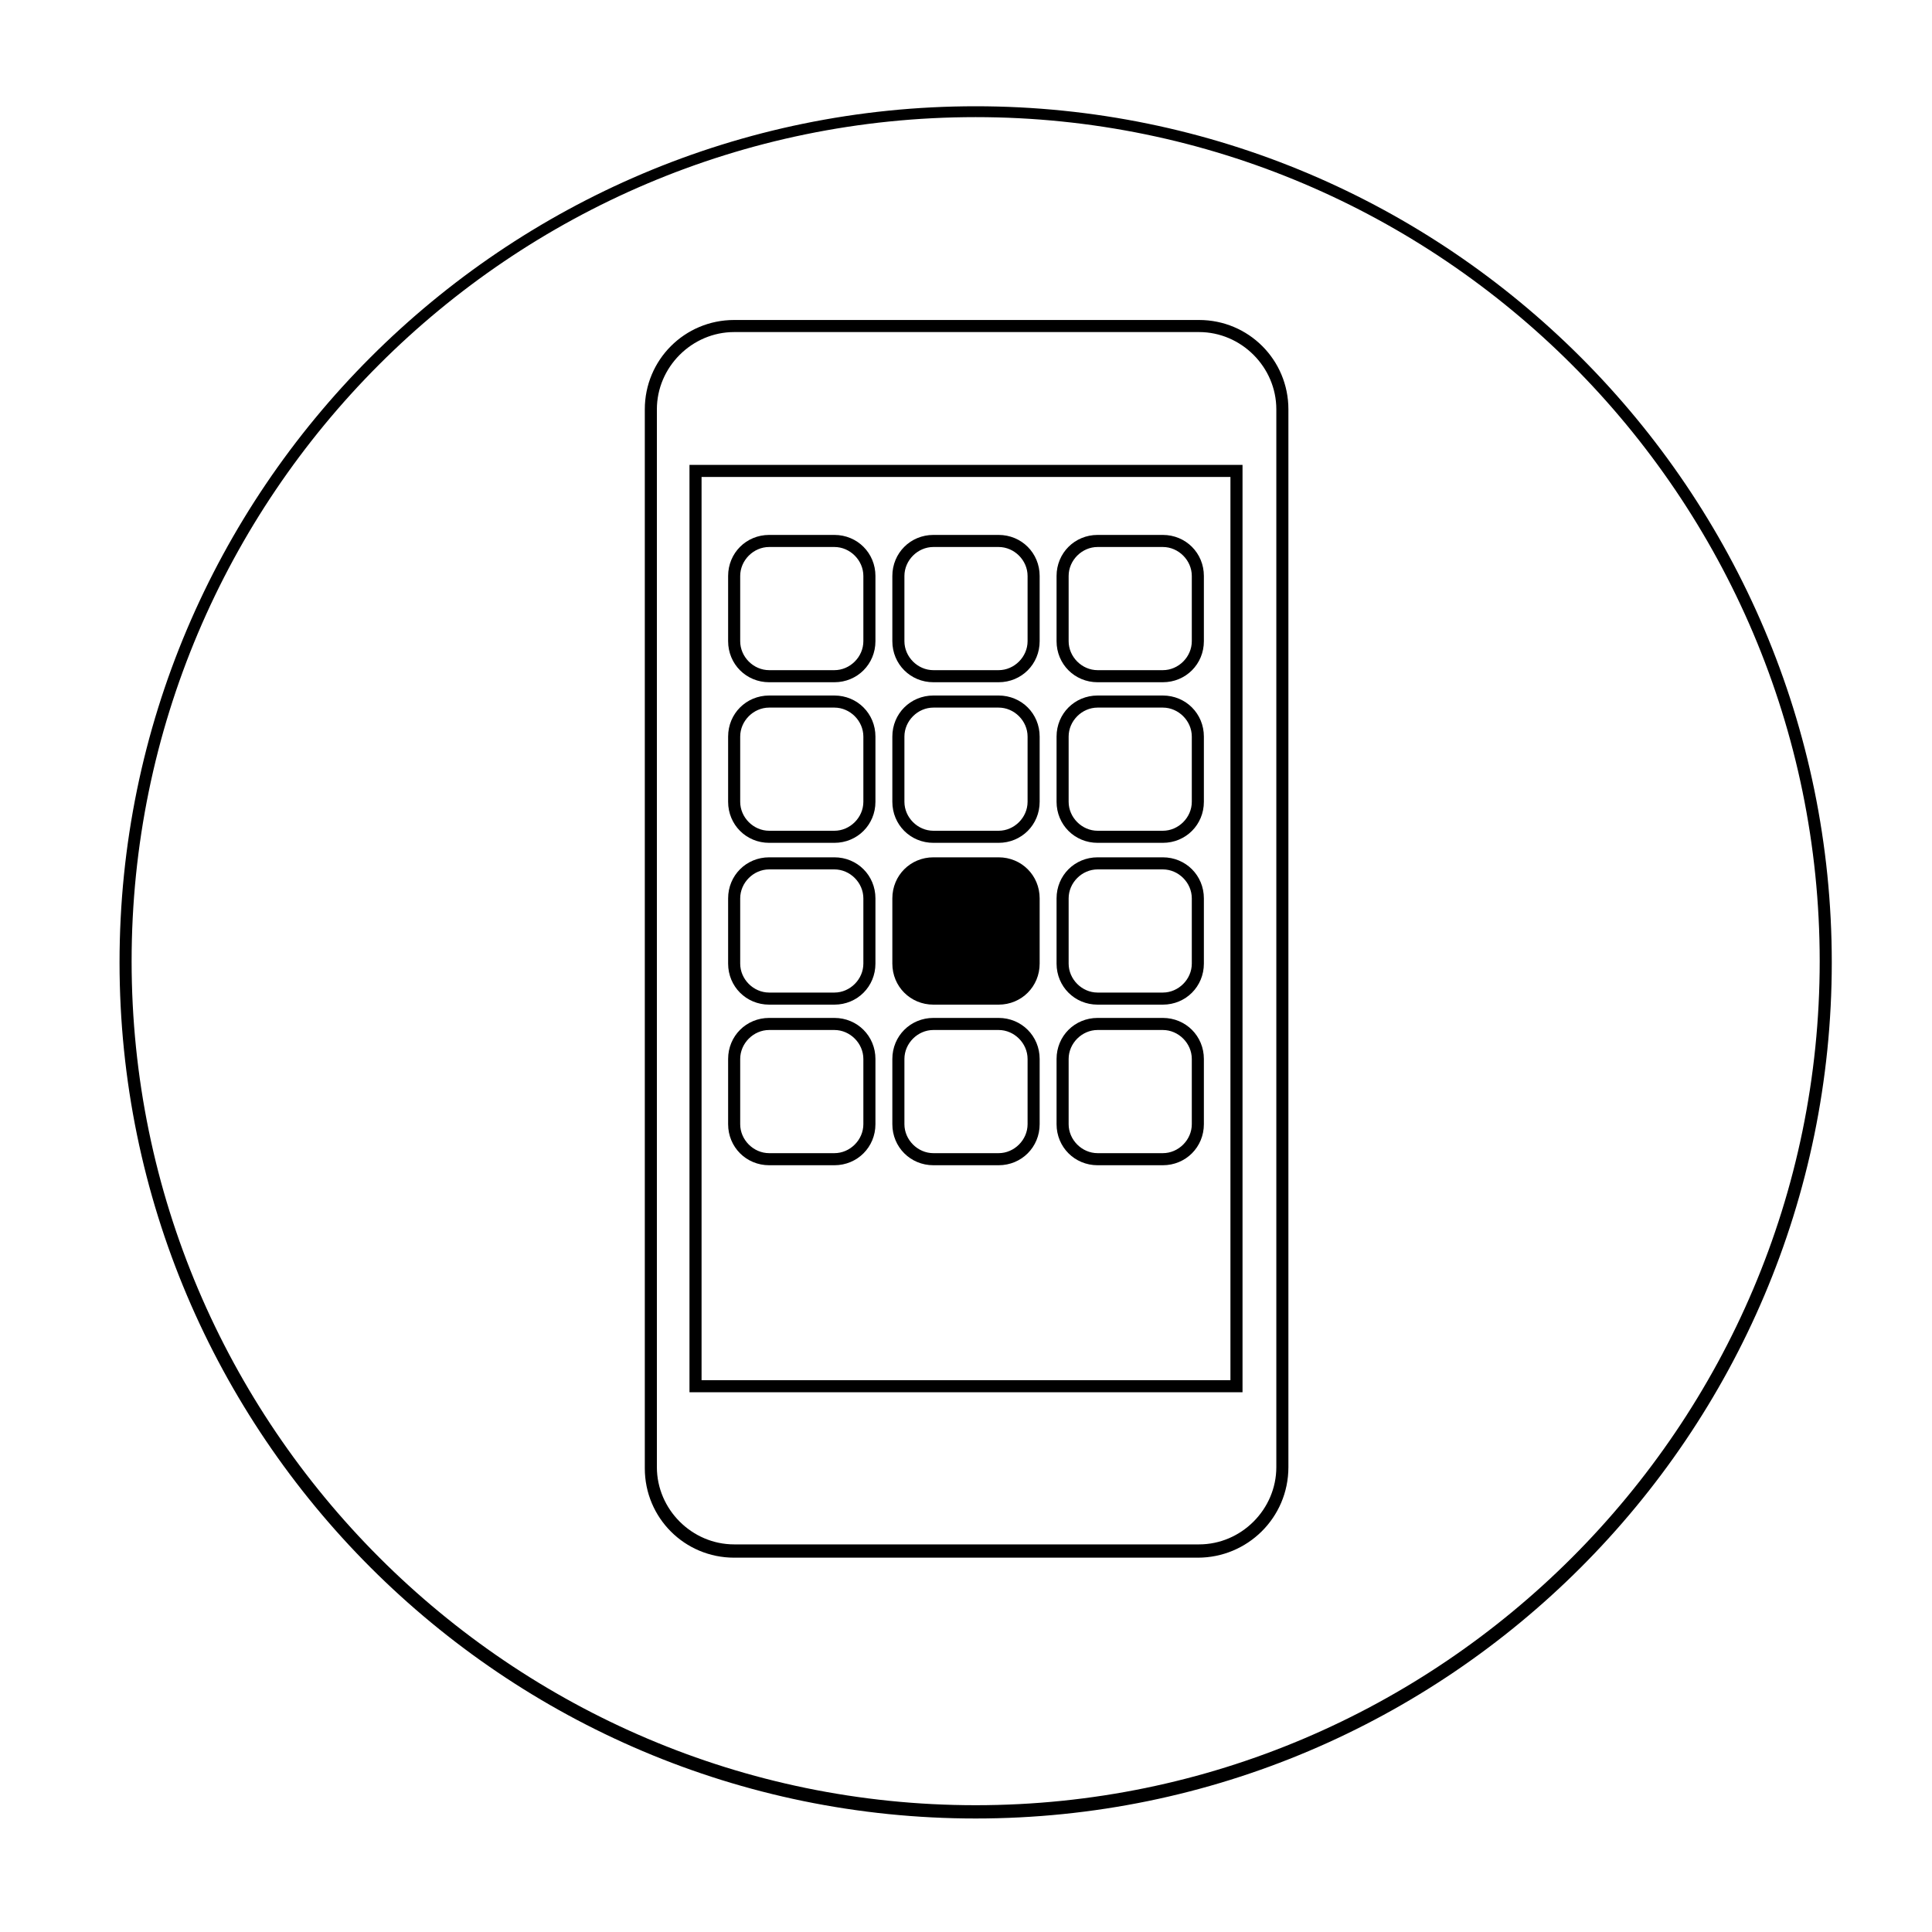 <?xml version="1.0" encoding="utf-8"?>
<!-- Generator: Adobe Illustrator 19.2.0, SVG Export Plug-In . SVG Version: 6.00 Build 0)  -->
<!DOCTYPE svg PUBLIC "-//W3C//DTD SVG 1.1//EN" "http://www.w3.org/Graphics/SVG/1.1/DTD/svg11.dtd">
<svg version="1.1" id="Layer_1" xmlns="http://www.w3.org/2000/svg" xmlns:xlink="http://www.w3.org/1999/xlink" x="0px" y="0px"
	 viewBox="0 0 160 160" style="enable-background:new 0 0 160 160;" xml:space="preserve">
<g>
	<path d="M80.8,150.6c-39.1,0-70.9-31.8-70.9-70.9c0-39.1,31.8-70.9,70.9-70.9s70.9,31.8,70.9,70.9
		C151.7,118.8,119.9,150.6,80.8,150.6z M80.8,9.7c-38.6,0-69.9,31.4-69.9,69.9s31.4,69.9,69.9,69.9s69.9-31.4,69.9-69.9
		S119.3,9.7,80.8,9.7z"/>
</g>
<g>
	<path d="M102.9,115.3H57.1V38.5h45.8V115.3z M58.1,114.3h43.8V39.5H58.1V114.3z"/>
</g>
<g>
	<path d="M99.2,129H60.8c-4.1,0-7.4-3.3-7.4-7.4V33.9c0-4.1,3.3-7.4,7.4-7.4h38.5c4.1,0,7.4,3.3,7.4,7.4v87.6
		C106.7,125.7,103.3,129,99.2,129z M60.8,27.5c-3.5,0-6.4,2.9-6.4,6.4v87.6c0,3.5,2.9,6.4,6.4,6.4h38.5c3.5,0,6.4-2.9,6.4-6.4V33.9
		c0-3.5-2.9-6.4-6.4-6.4H60.8z"/>
</g>
<g>
	<path d="M69.1,56.5h-5.4c-1.9,0-3.4-1.5-3.4-3.4v-5.4c0-1.9,1.5-3.4,3.4-3.4h5.4c1.9,0,3.4,1.5,3.4,3.4v5.4
		C72.5,55,71,56.5,69.1,56.5z M63.7,45.3c-1.3,0-2.4,1.1-2.4,2.4v5.4c0,1.3,1.1,2.4,2.4,2.4h5.4c1.3,0,2.4-1.1,2.4-2.4v-5.4
		c0-1.3-1.1-2.4-2.4-2.4H63.7z"/>
</g>
<g>
	<path d="M82.7,56.5h-5.4c-1.9,0-3.4-1.5-3.4-3.4v-5.4c0-1.9,1.5-3.4,3.4-3.4h5.4c1.9,0,3.4,1.5,3.4,3.4v5.4
		C86.1,55,84.6,56.5,82.7,56.5z M77.3,45.3c-1.3,0-2.4,1.1-2.4,2.4v5.4c0,1.3,1.1,2.4,2.4,2.4h5.4c1.3,0,2.4-1.1,2.4-2.4v-5.4
		c0-1.3-1.1-2.4-2.4-2.4H77.3z"/>
</g>
<g>
	<path d="M96.3,56.5h-5.4c-1.9,0-3.4-1.5-3.4-3.4v-5.4c0-1.9,1.5-3.4,3.4-3.4h5.4c1.9,0,3.4,1.5,3.4,3.4v5.4
		C99.7,55,98.2,56.5,96.3,56.5z M90.9,45.3c-1.3,0-2.4,1.1-2.4,2.4v5.4c0,1.3,1.1,2.4,2.4,2.4h5.4c1.3,0,2.4-1.1,2.4-2.4v-5.4
		c0-1.3-1.1-2.4-2.4-2.4H90.9z"/>
</g>
<g>
	<path d="M69.1,69.8h-5.4c-1.9,0-3.4-1.5-3.4-3.4V61c0-1.9,1.5-3.4,3.4-3.4h5.4c1.9,0,3.4,1.5,3.4,3.4v5.4
		C72.5,68.3,71,69.8,69.1,69.8z M63.7,58.6c-1.3,0-2.4,1.1-2.4,2.4v5.4c0,1.3,1.1,2.4,2.4,2.4h5.4c1.3,0,2.4-1.1,2.4-2.4V61
		c0-1.3-1.1-2.4-2.4-2.4H63.7z"/>
</g>
<g>
	<path d="M82.7,69.8h-5.4c-1.9,0-3.4-1.5-3.4-3.4V61c0-1.9,1.5-3.4,3.4-3.4h5.4c1.9,0,3.4,1.5,3.4,3.4v5.4
		C86.1,68.3,84.6,69.8,82.7,69.8z M77.3,58.6c-1.3,0-2.4,1.1-2.4,2.4v5.4c0,1.3,1.1,2.4,2.4,2.4h5.4c1.3,0,2.4-1.1,2.4-2.4V61
		c0-1.3-1.1-2.4-2.4-2.4H77.3z"/>
</g>
<g>
	<path d="M96.3,69.8h-5.4c-1.9,0-3.4-1.5-3.4-3.4V61c0-1.9,1.5-3.4,3.4-3.4h5.4c1.9,0,3.4,1.5,3.4,3.4v5.4
		C99.7,68.3,98.2,69.8,96.3,69.8z M90.9,58.6c-1.3,0-2.4,1.1-2.4,2.4v5.4c0,1.3,1.1,2.4,2.4,2.4h5.4c1.3,0,2.4-1.1,2.4-2.4V61
		c0-1.3-1.1-2.4-2.4-2.4H90.9z"/>
</g>
<g>
	<path d="M69.1,83.2h-5.4c-1.9,0-3.4-1.5-3.4-3.4v-5.4c0-1.9,1.5-3.4,3.4-3.4h5.4c1.9,0,3.4,1.5,3.4,3.4v5.4
		C72.5,81.7,71,83.2,69.1,83.2z M63.7,72c-1.3,0-2.4,1.1-2.4,2.4v5.4c0,1.3,1.1,2.4,2.4,2.4h5.4c1.3,0,2.4-1.1,2.4-2.4v-5.4
		c0-1.3-1.1-2.4-2.4-2.4H63.7z"/>
</g>
<g>
	<path d="M82.7,82.7h-5.4c-1.6,0-2.9-1.3-2.9-2.9v-5.4c0-1.6,1.3-2.9,2.9-2.9h5.4c1.6,0,2.9,1.3,2.9,2.9v5.4
		C85.6,81.4,84.3,82.7,82.7,82.7z"/>
	<path d="M82.7,83.2h-5.4c-1.9,0-3.4-1.5-3.4-3.4v-5.4c0-1.9,1.5-3.4,3.4-3.4h5.4c1.9,0,3.4,1.5,3.4,3.4v5.4
		C86.1,81.7,84.6,83.2,82.7,83.2z M77.3,72c-1.3,0-2.4,1.1-2.4,2.4v5.4c0,1.3,1.1,2.4,2.4,2.4h5.4c1.3,0,2.4-1.1,2.4-2.4v-5.4
		c0-1.3-1.1-2.4-2.4-2.4H77.3z"/>
</g>
<g>
	<path d="M96.3,83.2h-5.4c-1.9,0-3.4-1.5-3.4-3.4v-5.4c0-1.9,1.5-3.4,3.4-3.4h5.4c1.9,0,3.4,1.5,3.4,3.4v5.4
		C99.7,81.7,98.2,83.2,96.3,83.2z M90.9,72c-1.3,0-2.4,1.1-2.4,2.4v5.4c0,1.3,1.1,2.4,2.4,2.4h5.4c1.3,0,2.4-1.1,2.4-2.4v-5.4
		c0-1.3-1.1-2.4-2.4-2.4H90.9z"/>
</g>
<g>
	<path d="M69.1,96.5h-5.4c-1.9,0-3.4-1.5-3.4-3.4v-5.4c0-1.9,1.5-3.4,3.4-3.4h5.4c1.9,0,3.4,1.5,3.4,3.4v5.4
		C72.5,95,71,96.5,69.1,96.5z M63.7,85.3c-1.3,0-2.4,1.1-2.4,2.4v5.4c0,1.3,1.1,2.4,2.4,2.4h5.4c1.3,0,2.4-1.1,2.4-2.4v-5.4
		c0-1.3-1.1-2.4-2.4-2.4H63.7z"/>
</g>
<g>
	<path d="M82.7,96.5h-5.4c-1.9,0-3.4-1.5-3.4-3.4v-5.4c0-1.9,1.5-3.4,3.4-3.4h5.4c1.9,0,3.4,1.5,3.4,3.4v5.4
		C86.1,95,84.6,96.5,82.7,96.5z M77.3,85.3c-1.3,0-2.4,1.1-2.4,2.4v5.4c0,1.3,1.1,2.4,2.4,2.4h5.4c1.3,0,2.4-1.1,2.4-2.4v-5.4
		c0-1.3-1.1-2.4-2.4-2.4H77.3z"/>
</g>
<g>
	<path d="M96.3,96.5h-5.4c-1.9,0-3.4-1.5-3.4-3.4v-5.4c0-1.9,1.5-3.4,3.4-3.4h5.4c1.9,0,3.4,1.5,3.4,3.4v5.4
		C99.7,95,98.2,96.5,96.3,96.5z M90.9,85.3c-1.3,0-2.4,1.1-2.4,2.4v5.4c0,1.3,1.1,2.4,2.4,2.4h5.4c1.3,0,2.4-1.1,2.4-2.4v-5.4
		c0-1.3-1.1-2.4-2.4-2.4H90.9z"/>
</g>
</svg>
